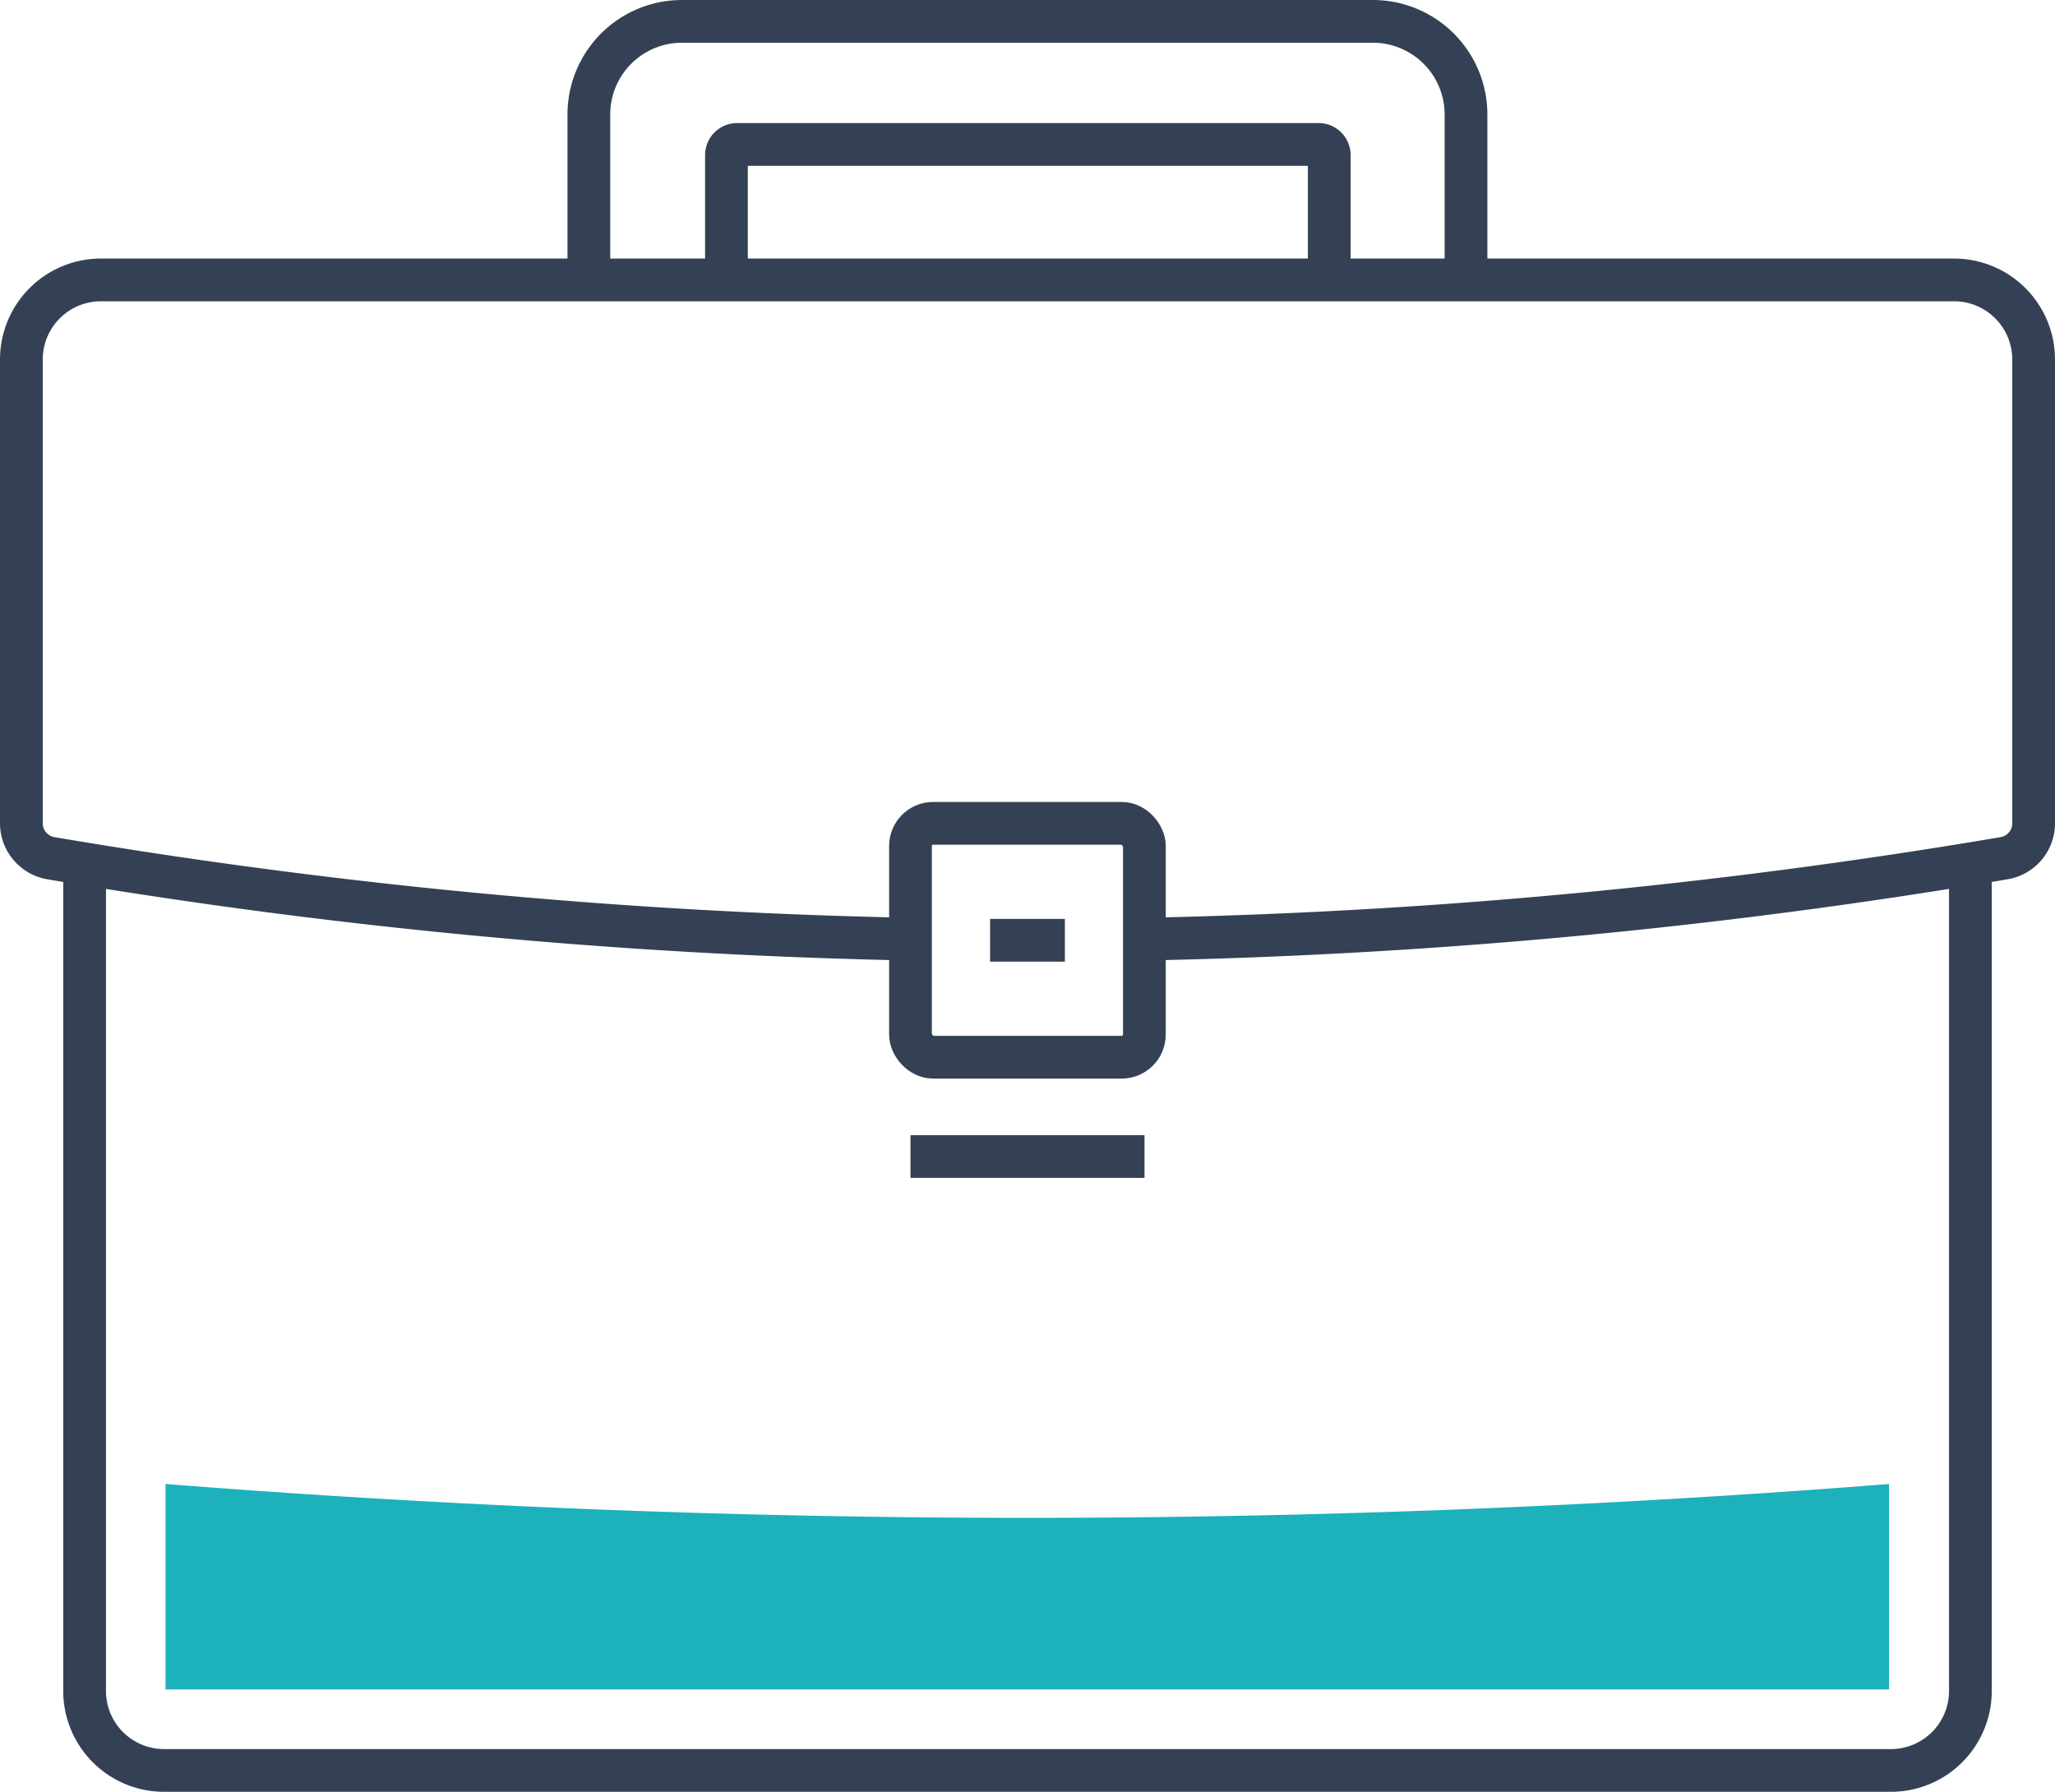 <svg xmlns="http://www.w3.org/2000/svg" viewBox="0 0 144.27 125.79"><defs><style>.a{fill:none;stroke:#344154;stroke-miterlimit:10;stroke-width:3px;}.b{fill:#1cb1bb;}</style></defs><title>breifcase</title><path class="a" d="M138.33,60.65V118.7a5.58,5.58,0,0,1-5.58,5.59H11.52a5.58,5.58,0,0,1-5.58-5.59v-58"/><path class="a" d="M63.92,65.93A409.17,409.17,0,0,1,3.58,60.25,2.49,2.49,0,0,1,1.5,57.79V25.24a5.59,5.59,0,0,1,5.59-5.59H137.18a5.59,5.59,0,0,1,5.59,5.59V57.79a2.49,2.49,0,0,1-2.08,2.46,409.17,409.17,0,0,1-60.34,5.68"/><rect class="a" x="63.92" y="57.8" width="16.42" height="16.42" rx="1.59"/><line class="a" x1="69.51" y1="66.01" x2="74.76" y2="66.01"/><line class="a" x1="63.92" y1="81.19" x2="80.35" y2="81.19"/><path class="a" d="M102.92,19.65V8A6.54,6.54,0,0,0,96.38,1.5H47.88A6.54,6.54,0,0,0,41.34,8V19.65"/><path class="a" d="M51,19.65V10.87a.75.75,0,0,1,.76-.73H92.56a.75.75,0,0,1,.76.73v8.78"/><path class="b" d="M11.62,104.18V118.6h121V104.18A771.21,771.21,0,0,1,11.62,104.18Z"/></svg>
